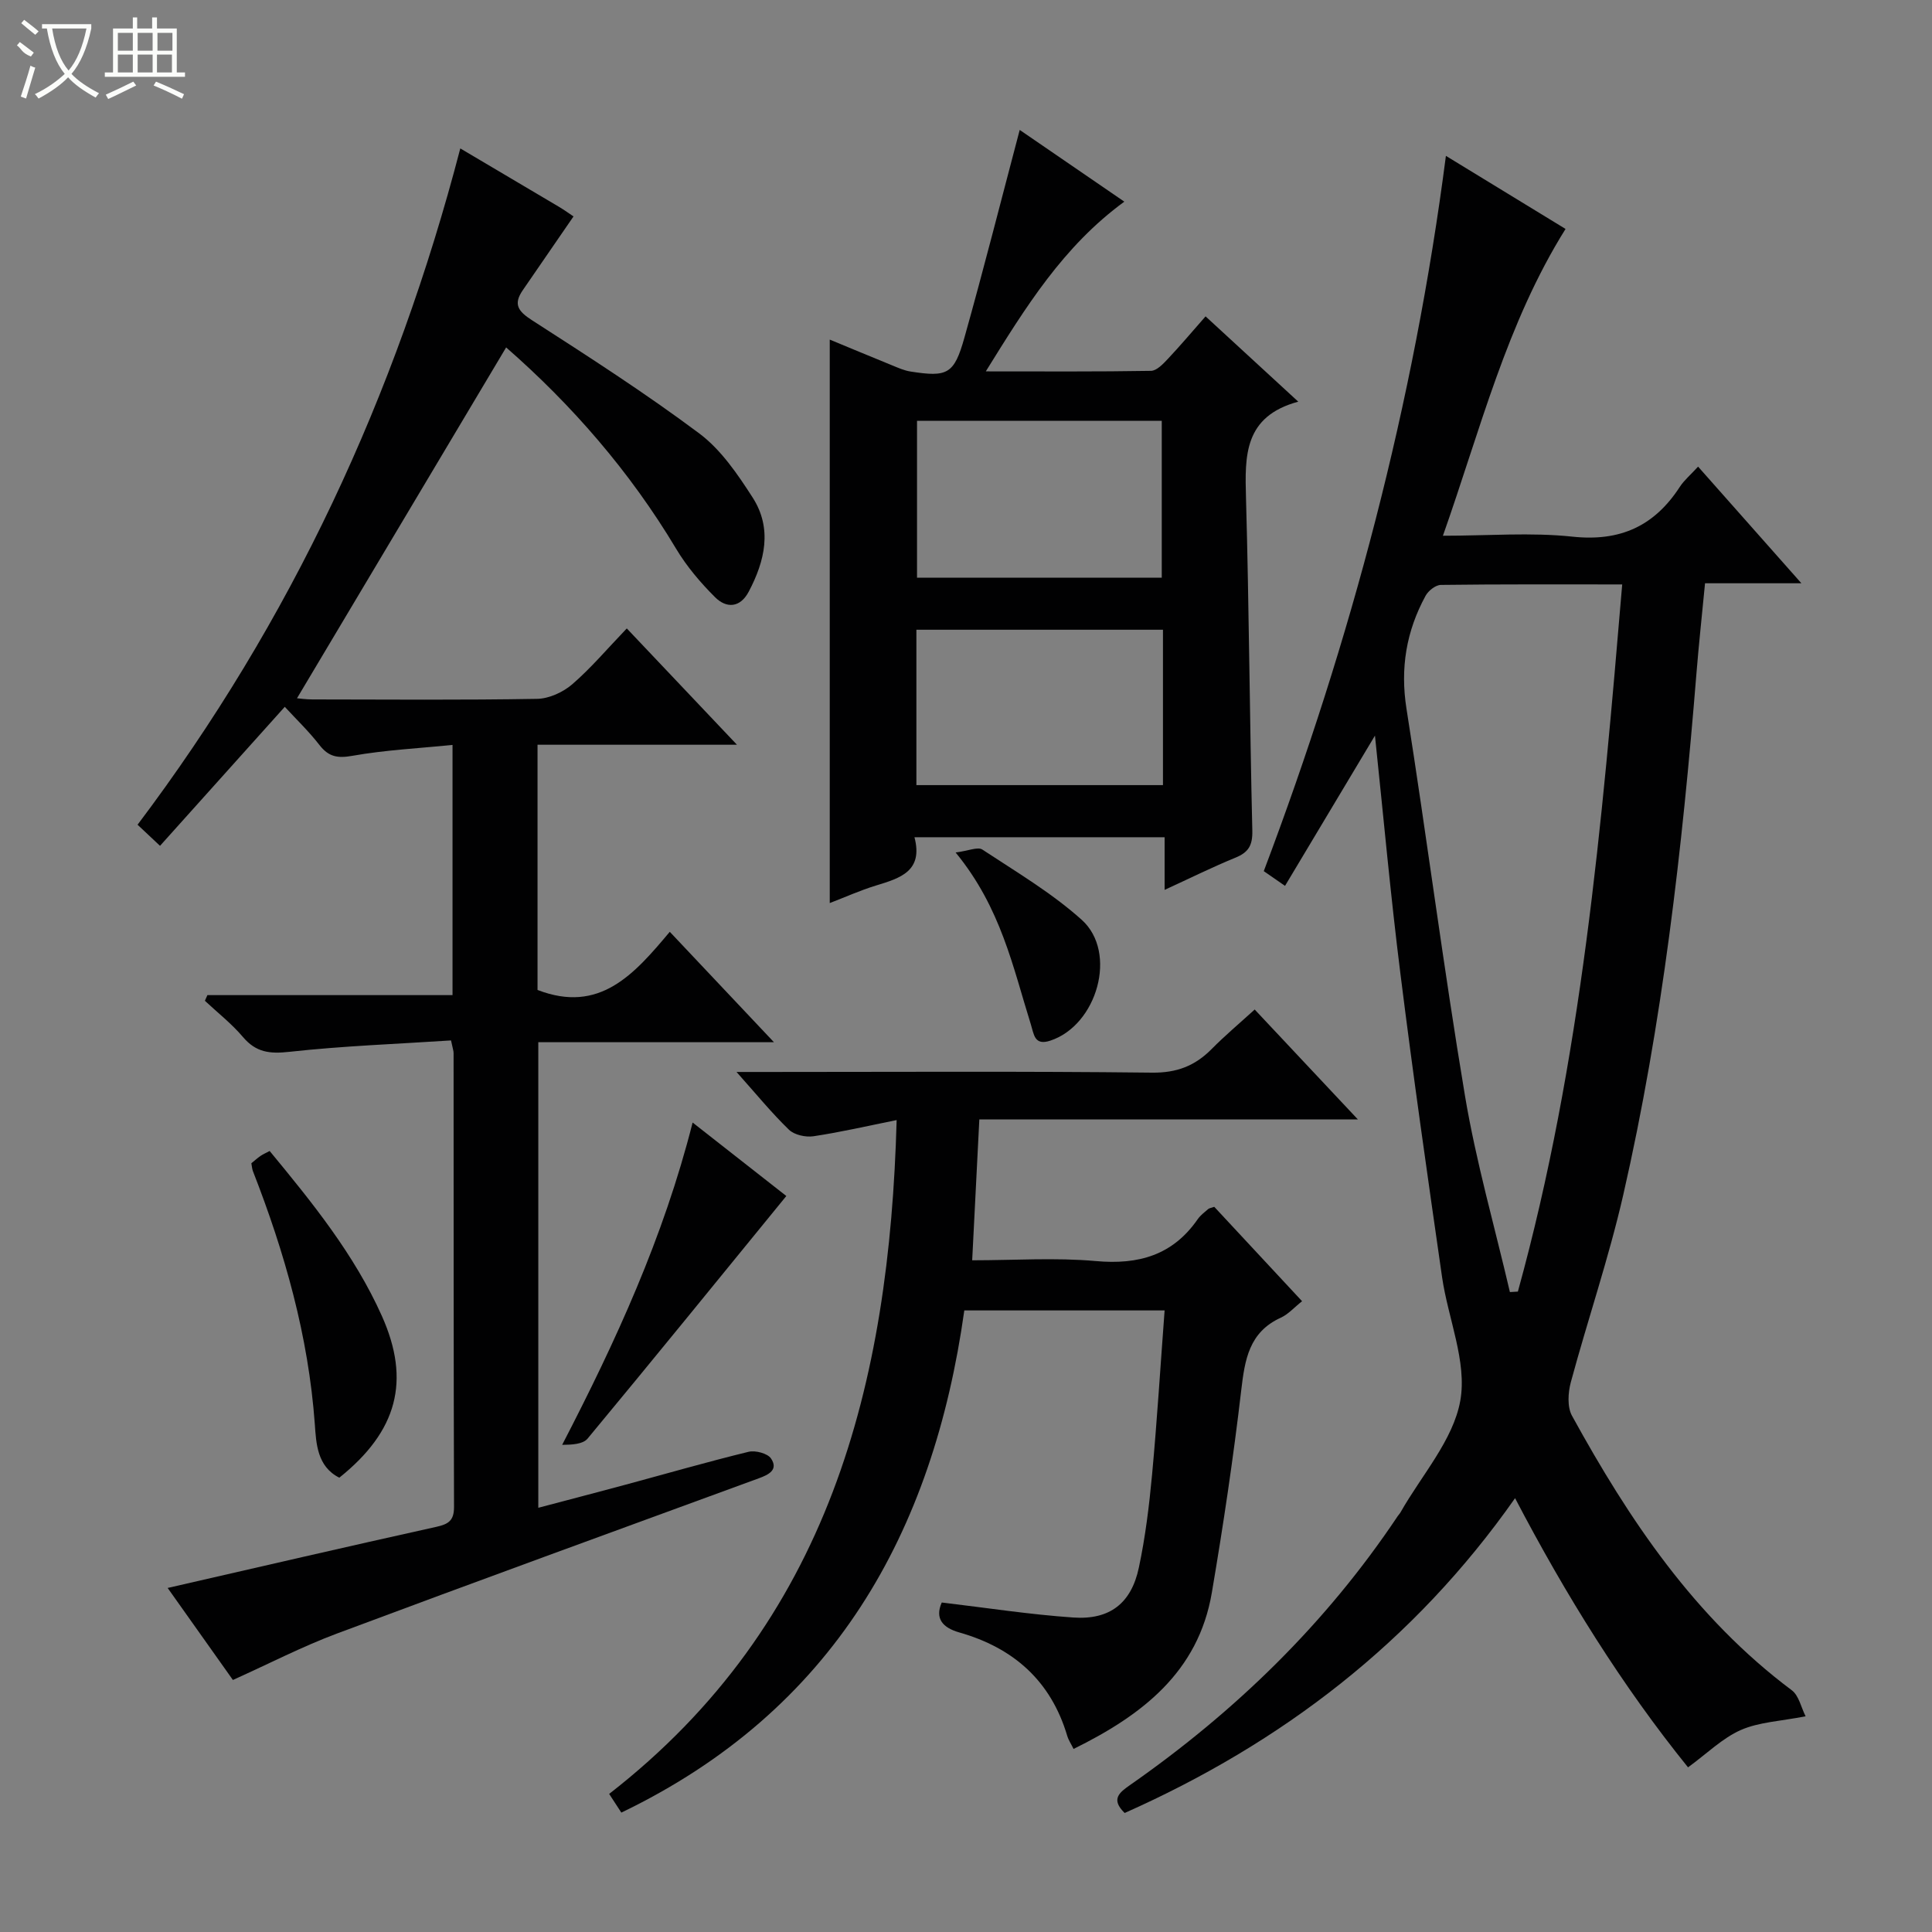 <svg enable-background="new 0 0 400 400" viewBox="0 0 400 400" xmlns="http://www.w3.org/2000/svg"><rect x="0" y="0" width="400" height="400" fill="#808080" stroke="none"/><g fill="#010102"><path d="m284.67 152.3c-6.41 10.71-12.44 20.79-18.62 31.11-1.84-1.27-3.02-2.09-4.4-3.05 18.07-47.82 31.07-96.77 37.71-148.09 8.45 5.16 16.61 10.15 24.77 15.13-12.22 19.53-17.62 41.52-25.39 63.52 9.4 0 18.21-.73 26.84.19 9.87 1.05 16.93-2.19 22.2-10.3.89-1.37 2.21-2.47 3.79-4.2 6.99 7.89 13.86 15.64 21.39 24.15-7.08 0-13.27 0-19.95 0-.63 6.55-1.29 12.61-1.78 18.68-2.94 36.29-7.03 72.44-15.16 107.98-2.99 13.06-7.35 25.81-10.85 38.76-.58 2.17-.76 5.1.24 6.93 11.85 21.57 25.41 41.81 45.51 56.84 1.48 1.11 1.94 3.58 2.86 5.39-5.19 1.02-9.63 1.18-13.41 2.84-3.81 1.68-6.97 4.84-10.93 7.73-13.58-16.8-25.29-35.59-35.81-55.73-20.92 29.8-48.32 50.73-80.83 65.18-2.95-2.87-1.09-4.25 1.2-5.85 21.77-15.21 40.53-33.45 55.33-55.61.18-.28.43-.51.59-.8 4.34-7.66 10.91-14.94 12.37-23.11 1.43-8.06-2.54-17-3.78-25.61-3-20.86-5.99-41.72-8.6-62.63-2.05-16.27-3.52-32.61-5.29-49.45zm51.19-31.3c-12.97 0-25.26-.06-37.54.1-1.09.01-2.6 1.2-3.17 2.25-3.99 7.32-5.28 14.98-3.95 23.4 4.22 26.68 7.65 53.49 12.11 80.13 2.29 13.68 6.15 27.1 9.3 40.63.55-.03 1.1-.07 1.65-.1 13.15-47.65 17.4-96.65 21.6-146.41z"/><path d="m48.22 347.82c-4.42-6.23-8.91-12.56-13.51-19.05 18.87-4.32 37.22-8.58 55.61-12.65 2.52-.56 3.68-1.28 3.68-4.1-.1-31.33-.07-62.66-.09-93.99 0-.47-.18-.94-.53-2.62-11.09.73-22.33 1.13-33.48 2.36-4.07.45-6.9.12-9.6-3.07-2.33-2.75-5.23-5.02-7.88-7.5.17-.39.34-.78.52-1.17h50.75c0-17.4 0-34.14 0-51.8-7.05.71-13.96 1.05-20.72 2.25-3.09.55-4.92.22-6.82-2.22-2.22-2.86-4.86-5.39-7.19-7.92-8.67 9.66-17.1 19.05-25.83 28.78-1.82-1.71-3.08-2.9-4.65-4.37 31.8-42.16 53.49-88.87 66.82-140.02 7.02 4.15 13.73 8.11 20.43 12.09 1.11.66 2.17 1.43 3.01 1.99-3.62 5.26-7.08 10.28-10.53 15.31-1.97 2.88-.94 4.33 1.92 6.17 11.73 7.55 23.49 15.11 34.65 23.45 4.5 3.37 7.95 8.45 11.06 13.29 4.1 6.4 2.53 13.11-.82 19.46-1.78 3.38-4.62 3.5-6.97 1.16-3.03-3.02-5.88-6.38-8.07-10.04-9.57-16.01-21.64-29.84-35.19-41.68-14.48 24.27-28.89 48.46-43.3 72.64.44.03 1.83.24 3.22.24 15.5.02 31 .15 46.49-.12 2.47-.04 5.36-1.37 7.27-3.01 3.89-3.36 7.24-7.34 11.3-11.57 7.51 7.92 14.64 15.45 22.81 24.08-14.53 0-27.81 0-41.29 0v50.77c12.84 4.96 19.98-3.21 27.38-12.04 7.21 7.64 14.09 14.93 21.57 22.86-16.65 0-32.53 0-48.79 0v96.39c6.09-1.61 12.08-3.17 18.06-4.78 8.49-2.29 16.93-4.73 25.47-6.81 1.41-.34 3.93.32 4.65 1.38 1.58 2.35-.5 3.37-2.54 4.11-29.15 10.68-58.32 21.29-87.39 32.16-7.13 2.67-13.95 6.2-21.48 9.59z"/><path d="m259.77 209.01c7.06 7.52 13.85 14.75 21.37 22.76-26.53 0-52.06 0-78.38 0-.5 9.8-.97 19.13-1.48 29.16 8.73 0 17.22-.59 25.6.16 8.85.8 15.93-1.21 21.1-8.68.56-.81 1.4-1.42 2.15-2.08.23-.2.59-.23 1.27-.47 5.87 6.31 11.83 12.72 18.18 19.54-1.63 1.29-2.85 2.7-4.4 3.41-6.59 3.01-7.45 8.68-8.2 15.06-1.63 14-3.72 27.96-6.08 41.86-2.8 16.49-14.5 25.41-28.63 32.37-.48-.99-1.05-1.82-1.32-2.74-3.39-11.38-11.13-18.19-22.34-21.38-3.47-.99-5.09-2.9-3.63-6.2 9.2 1.09 18.19 2.49 27.25 3.11 7.55.52 12-2.96 13.56-10.34 1.34-6.31 2.13-12.77 2.73-19.2 1.04-11.21 1.73-22.46 2.6-34.04-13.95 0-27.37 0-41.47 0-6.46 46.08-27.1 82.85-71.01 103.97-.77-1.18-1.54-2.37-2.52-3.87 45.54-35.41 58.03-84.76 59.52-139.51-5.96 1.2-11.56 2.5-17.22 3.35-1.62.24-3.95-.27-5.07-1.35-3.57-3.45-6.72-7.32-10.86-11.96h6.04c26.66 0 53.32-.17 79.98.14 5.13.06 8.88-1.4 12.32-4.86 2.76-2.8 5.79-5.34 8.94-8.21z"/><path d="m268.79 83.16c-11.28 3.06-11.06 11.22-10.82 19.91.64 22.96.76 45.93 1.31 68.9.07 3.03-.77 4.49-3.49 5.6-4.75 1.94-9.35 4.23-14.67 6.67 0-3.88 0-7.23 0-10.9-17.42 0-34.29 0-51.79 0 1.85 7.03-2.96 8.47-7.94 9.99-3.31 1.01-6.49 2.45-9.6 3.64 0-39 0-77.77 0-116.66 4.09 1.69 8.52 3.54 12.96 5.35 1.22.5 2.47 1.06 3.76 1.26 7.65 1.2 9.03.57 11.16-7.01 3.98-14.15 7.59-28.41 11.45-43.01 6.89 4.73 14.06 9.64 21.66 14.85-12.67 9.27-20.38 21.76-28.68 35.14 12.06 0 23.13.08 34.2-.11 1.18-.02 2.5-1.42 3.47-2.45 2.61-2.77 5.06-5.68 7.83-8.83 6.25 5.75 12.23 11.24 19.19 17.66zm-78.93 3.97v32.47h50.67c0-11.03 0-21.72 0-32.47-17.04 0-33.67 0-50.67 0zm50.92 43.25c-17.29 0-34.14 0-51.05 0v32.17h51.05c0-10.85 0-21.3 0-32.17z"/><path d="m70.25 305.94c-4.61-2.31-4.79-7.14-5.07-11.07-1.32-18.24-6.22-35.51-12.82-52.41-.17-.45-.2-.95-.32-1.62.61-.49 1.21-1.04 1.87-1.5.52-.36 1.11-.61 1.92-1.04 8.85 10.72 17.53 21.43 23.22 34.13 6.04 13.48 3.19 23.91-8.8 33.51z"/><path d="m143.4 232.41c6.88 5.4 13.12 10.28 19.4 15.21-13.85 16.97-27.41 33.67-41.14 50.22-.98 1.18-3.26 1.28-5.27 1.3 11.11-21.45 20.97-42.9 27.01-66.73z"/><path d="m197.85 176.5c2.65-.34 4.59-1.23 5.53-.61 7.02 4.63 14.37 8.97 20.58 14.55 7.51 6.75 3.19 21.84-6.52 25.02-3.29 1.08-3.36-1.28-4.02-3.39-3.7-11.8-6.17-24.13-15.57-35.57z"/></g><path d="m6.4 11.7c-2-.8-1.9-1.6-2.9-2.3l.6-.7c.9.7 1.9 1.4 2.9 2.2zm-2.1 8.3c.7-2.1 1.4-4.2 2-6.4.2.1.6.3 1 .4-.7 2.3-1.3 4.4-1.9 6.4zm3-12.8c-1.1-.9-2.1-1.7-2.9-2.4l.6-.7c1 .8 2 1.5 3 2.4zm1.4-1.3v-.9h10.2v.9c-.9 4.2-2.3 7.3-4.1 9.4 1.3 1.4 3.2 2.7 5.7 4-.2.2-.4.5-.7.9-2.5-1.4-4.4-2.7-5.7-4.2-1.4 1.5-3.5 3-6.1 4.4 0 0 0 0-.1-.1-.3-.4-.5-.7-.7-.8 2.7-1.3 4.7-2.8 6.2-4.2-1.8-2.2-3-5.3-3.7-9.4zm9.2 0h-7.1c.6 3.8 1.7 6.7 3.4 8.7 1.7-2 2.9-4.8 3.7-8.7z" fill="#fbfcfa"/><path d="m31.6 3.6h.9v2.3h4.1v9.1h1.7v.9h-16.6v-.9h1.7v-9.1h4.1v-2.3h.9v2.3h3.1v-2.3zm-4 13.3.6.8c-1.9.9-3.8 1.9-5.8 2.8-.2-.3-.3-.6-.5-.9 2-.9 3.9-1.8 5.7-2.7zm-3.2-10.1v3.7h3.1v-3.7zm0 4.5v3.7h3.1v-3.7zm4.1-4.5v3.7h3.1v-3.7zm0 4.5v3.7h3.1v-3.7zm9.1 9.1c-2.1-1.1-4.1-2-5.8-2.7l.5-.8c2.2.9 4.1 1.8 5.8 2.6l-.4.9zm-1.9-13.6h-3.1v3.7h3.1zm-3.2 4.5v3.7h3.1v-3.7z" fill="#fbfcfa"/></svg>